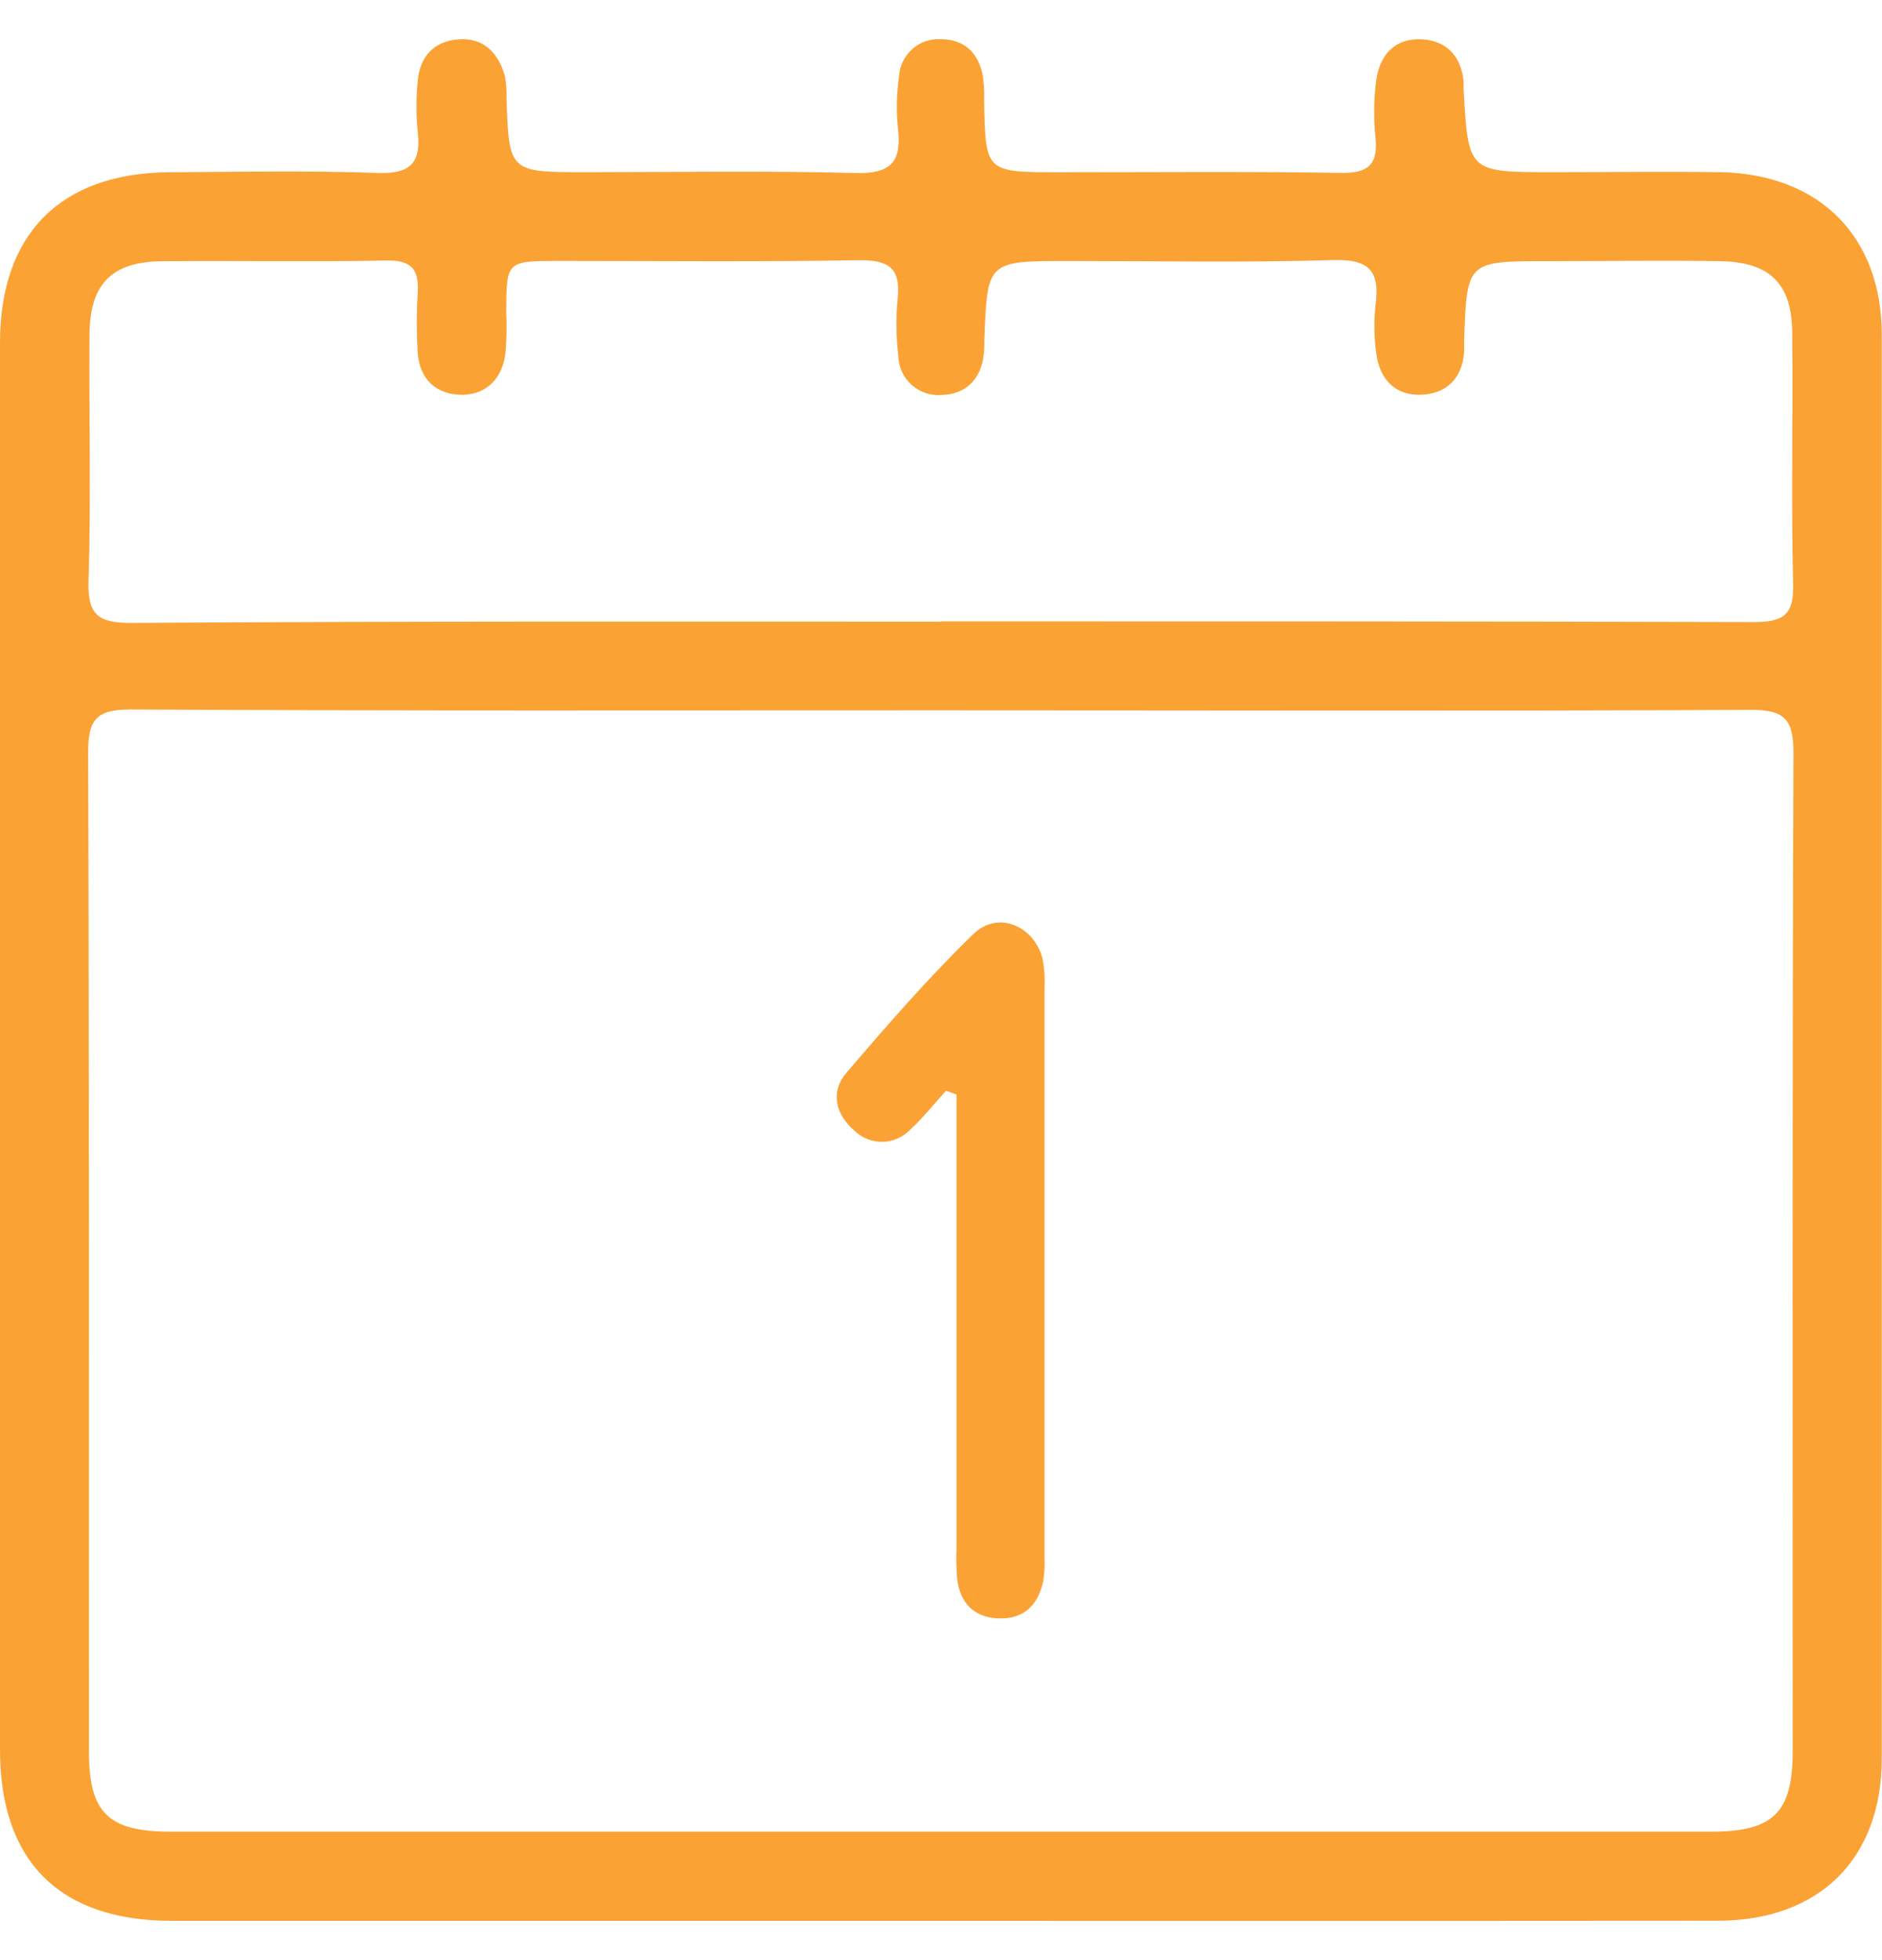 <svg width="24" height="25" viewBox="0 0 24 25" fill="none" xmlns="http://www.w3.org/2000/svg">
<g opacity="0.8" clip-path="url(#clip0_1_1653)">
<path d="M11.945 24.499H2.191C0.76 24.499 0 23.741 0 22.317C0 16.336 0 10.354 0 4.372C0 2.983 0.772 2.207 2.158 2.197C3.044 2.192 3.931 2.174 4.816 2.206C5.244 2.221 5.373 2.069 5.326 1.67C5.306 1.462 5.306 1.252 5.326 1.044C5.35 0.722 5.535 0.522 5.854 0.501C6.173 0.48 6.364 0.683 6.442 0.985C6.456 1.071 6.462 1.158 6.459 1.244C6.491 2.196 6.49 2.196 7.469 2.196C8.617 2.196 9.765 2.176 10.912 2.207C11.361 2.218 11.5 2.065 11.451 1.641C11.428 1.416 11.433 1.189 11.466 0.966C11.476 0.833 11.537 0.71 11.637 0.623C11.736 0.536 11.866 0.492 11.998 0.5C12.297 0.5 12.48 0.675 12.534 0.97C12.548 1.074 12.553 1.178 12.55 1.283C12.567 2.197 12.567 2.197 13.507 2.197C14.706 2.197 15.907 2.186 17.105 2.205C17.447 2.21 17.573 2.1 17.541 1.762C17.516 1.519 17.518 1.274 17.549 1.031C17.593 0.7 17.79 0.478 18.144 0.502C18.457 0.524 18.638 0.728 18.665 1.048C18.665 1.082 18.665 1.118 18.665 1.152C18.725 2.196 18.725 2.196 19.802 2.196C20.514 2.196 21.227 2.186 21.939 2.196C23.208 2.222 23.997 3.019 23.997 4.272C23.997 10.327 23.997 16.378 23.997 22.426C23.997 23.71 23.199 24.497 21.904 24.498C18.585 24.501 15.265 24.502 11.945 24.499ZM11.998 9.06C8.555 9.06 5.112 9.068 1.669 9.049C1.229 9.049 1.123 9.175 1.124 9.603C1.139 13.847 1.132 18.09 1.134 22.338C1.134 23.118 1.379 23.361 2.166 23.361H21.83C22.614 23.361 22.861 23.117 22.861 22.337C22.861 18.094 22.855 13.851 22.871 9.608C22.871 9.176 22.762 9.052 22.323 9.054C18.884 9.071 15.441 9.06 11.998 9.06ZM11.998 7.925C15.456 7.925 18.914 7.925 22.371 7.934C22.759 7.934 22.876 7.83 22.867 7.442C22.839 6.382 22.867 5.32 22.855 4.26C22.855 3.62 22.574 3.34 21.93 3.331C21.2 3.319 20.469 3.331 19.739 3.331C18.707 3.331 18.707 3.331 18.671 4.336C18.671 4.387 18.671 4.441 18.671 4.492C18.646 4.819 18.455 5.014 18.143 5.034C17.796 5.055 17.593 4.841 17.55 4.504C17.521 4.297 17.518 4.086 17.543 3.878C17.596 3.46 17.461 3.304 17.01 3.317C15.881 3.351 14.751 3.329 13.622 3.329C12.59 3.329 12.59 3.329 12.553 4.337C12.553 4.407 12.553 4.477 12.542 4.546C12.499 4.848 12.31 5.026 12.02 5.037C11.95 5.044 11.879 5.037 11.812 5.016C11.745 4.994 11.683 4.959 11.63 4.913C11.577 4.866 11.534 4.809 11.504 4.746C11.474 4.682 11.458 4.612 11.456 4.542C11.427 4.299 11.423 4.054 11.447 3.811C11.491 3.408 11.322 3.313 10.941 3.319C9.674 3.341 8.405 3.328 7.136 3.328C6.457 3.328 6.458 3.328 6.456 3.985C6.464 4.159 6.46 4.334 6.446 4.507C6.405 4.82 6.215 5.029 5.898 5.036C5.563 5.036 5.346 4.839 5.326 4.485C5.311 4.242 5.311 3.998 5.326 3.755C5.348 3.455 5.267 3.315 4.929 3.323C3.973 3.341 3.017 3.323 2.062 3.332C1.421 3.339 1.146 3.624 1.141 4.271C1.134 5.315 1.162 6.359 1.129 7.403C1.114 7.848 1.256 7.947 1.682 7.945C5.121 7.922 8.562 7.929 11.998 7.929V7.925Z" fill="#FA8B02"/>
<path d="M12.063 13.912C11.913 14.078 11.773 14.257 11.608 14.407C11.563 14.455 11.508 14.493 11.448 14.52C11.388 14.547 11.323 14.562 11.257 14.563C11.191 14.565 11.125 14.553 11.064 14.529C11.002 14.505 10.946 14.469 10.899 14.423C10.652 14.214 10.586 13.925 10.794 13.682C11.316 13.073 11.838 12.471 12.413 11.913C12.726 11.608 13.195 11.809 13.297 12.237C13.319 12.357 13.327 12.479 13.32 12.6C13.32 15.018 13.32 17.435 13.32 19.852C13.325 19.956 13.32 20.061 13.304 20.165C13.238 20.478 13.048 20.659 12.719 20.641C12.416 20.624 12.246 20.442 12.207 20.147C12.195 20.008 12.192 19.869 12.198 19.73C12.198 17.974 12.198 16.217 12.198 14.46V13.959L12.063 13.912Z" fill="#FA8B02"/>
</g>
<defs>
<clipPath id="clip0_1_1653">
<rect width="24" height="24" fill="white" transform="translate(0 0.5)"/>
</clipPath>
</defs>
</svg>
